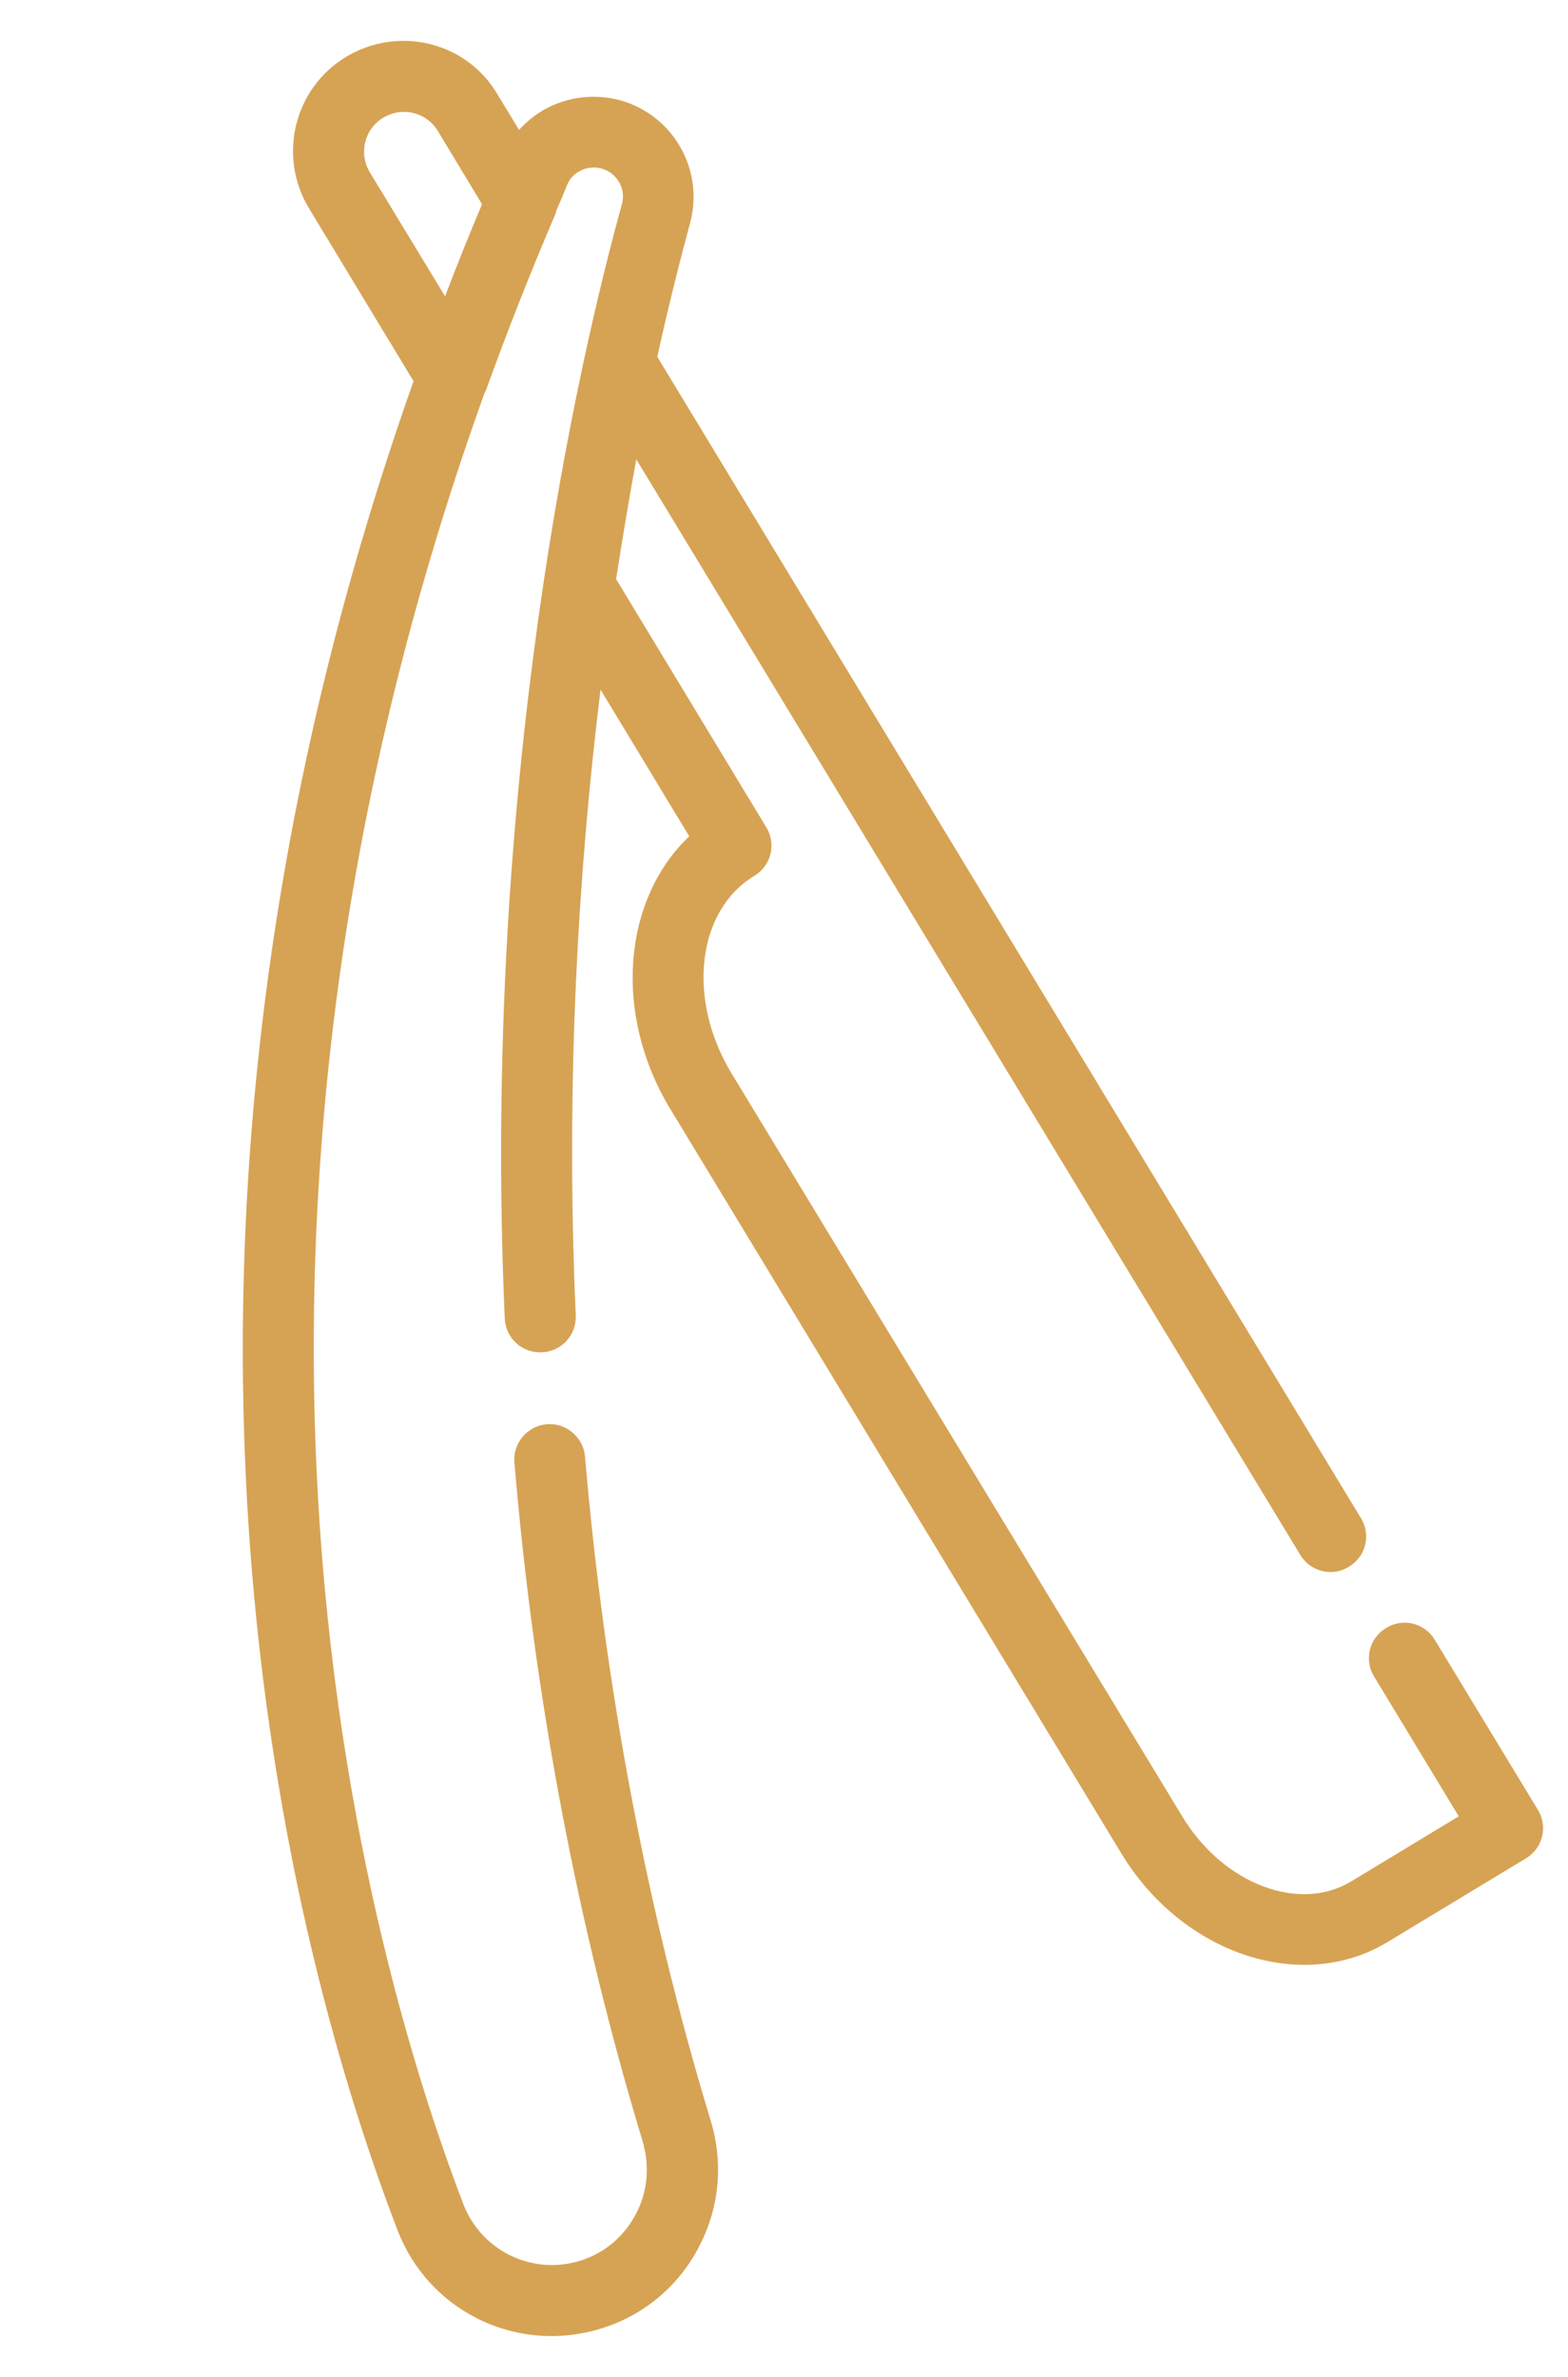 <svg xmlns="http://www.w3.org/2000/svg" viewBox="0 0 373.1 565.6"><path d="M141.6 554.5c10.4-2.8 19-9.5 24.2-18.9 5.3-9.5 6.5-20.5 3.3-31-15.2-50.1-25.2-103.3-29.9-158-.4-4.6-4.5-8.1-9.1-7.7-4.6.4-8.1 4.5-7.7 9.1 4.7 55.9 15 110.3 30.5 161.5 1.8 6.1 1.2 12.4-1.9 17.9-3 5.4-7.9 9.2-13.8 10.8-11.2 3-22.7-2.9-26.9-13.6-11.6-30.2-31.6-93.4-35.1-177.8-3.5-84.5 10-169.5 40.1-253.3.1-.3.3-.5.4-.8 4.9-13.6 10.4-27.6 16.3-41.4.1-.3.3-.6.3-1 .9-2.1 1.8-4.2 2.7-6.4 1-2.4 3-3.3 4.1-3.7 1.9-.6 4-.4 5.7.6 2.7 1.6 4 4.8 3.2 7.7-10.3 37.3-33.5 137.7-27.9 265.2.2 4.7 4.1 8.3 8.8 8.1 4.7-.2 8.3-4.1 8.1-8.8-2.5-56 .7-106.7 5.9-148.9L164 199c-15.8 15-18.2 42.3-4.5 64.9L266.8 441c14.5 24 43 33.5 63.4 21.1l32.9-19.9c4-2.4 5.3-7.6 2.8-11.6l-24.5-40.4c-2.4-4-7.6-5.3-11.6-2.8-4 2.4-5.3 7.6-2.8 11.6l20.1 33.2-25.6 15.5c-12.4 7.5-30.5.6-40.2-15.5L174 255.3c-10.6-17.6-8.2-38.6 5.5-46.9 4-2.4 5.3-7.6 2.8-11.6l-35.7-59c1.5-9.6 3.1-19.2 4.8-28.5l158 260.7c2.4 4 7.6 5.3 11.6 2.8 4-2.4 5.3-7.6 2.8-11.6L156.4 84.9c2.9-13.2 5.7-24 7.8-31.8 2.8-10.3-1.6-21.3-10.9-26.8-5.9-3.5-13-4.2-19.5-2.1-1.8.6-3.4 1.3-5 2.3-2 1.2-3.7 2.7-5.3 4.4l-5.1-8.4c-7.3-12.5-23.5-16.5-36-9S66 37.3 73.6 49.7l24.8 41C24 301 69.8 466.2 94.6 530.7c7.2 18.8 27.4 29.1 47 23.8zM88 41c-2.7-4.5-1.3-10.3 3.2-13 4.5-2.7 10.3-1.3 13 3.2l10.5 17.4c-3.1 7.3-6 14.6-8.8 21.9L88 41z" fill="#d6a354"/></svg>
